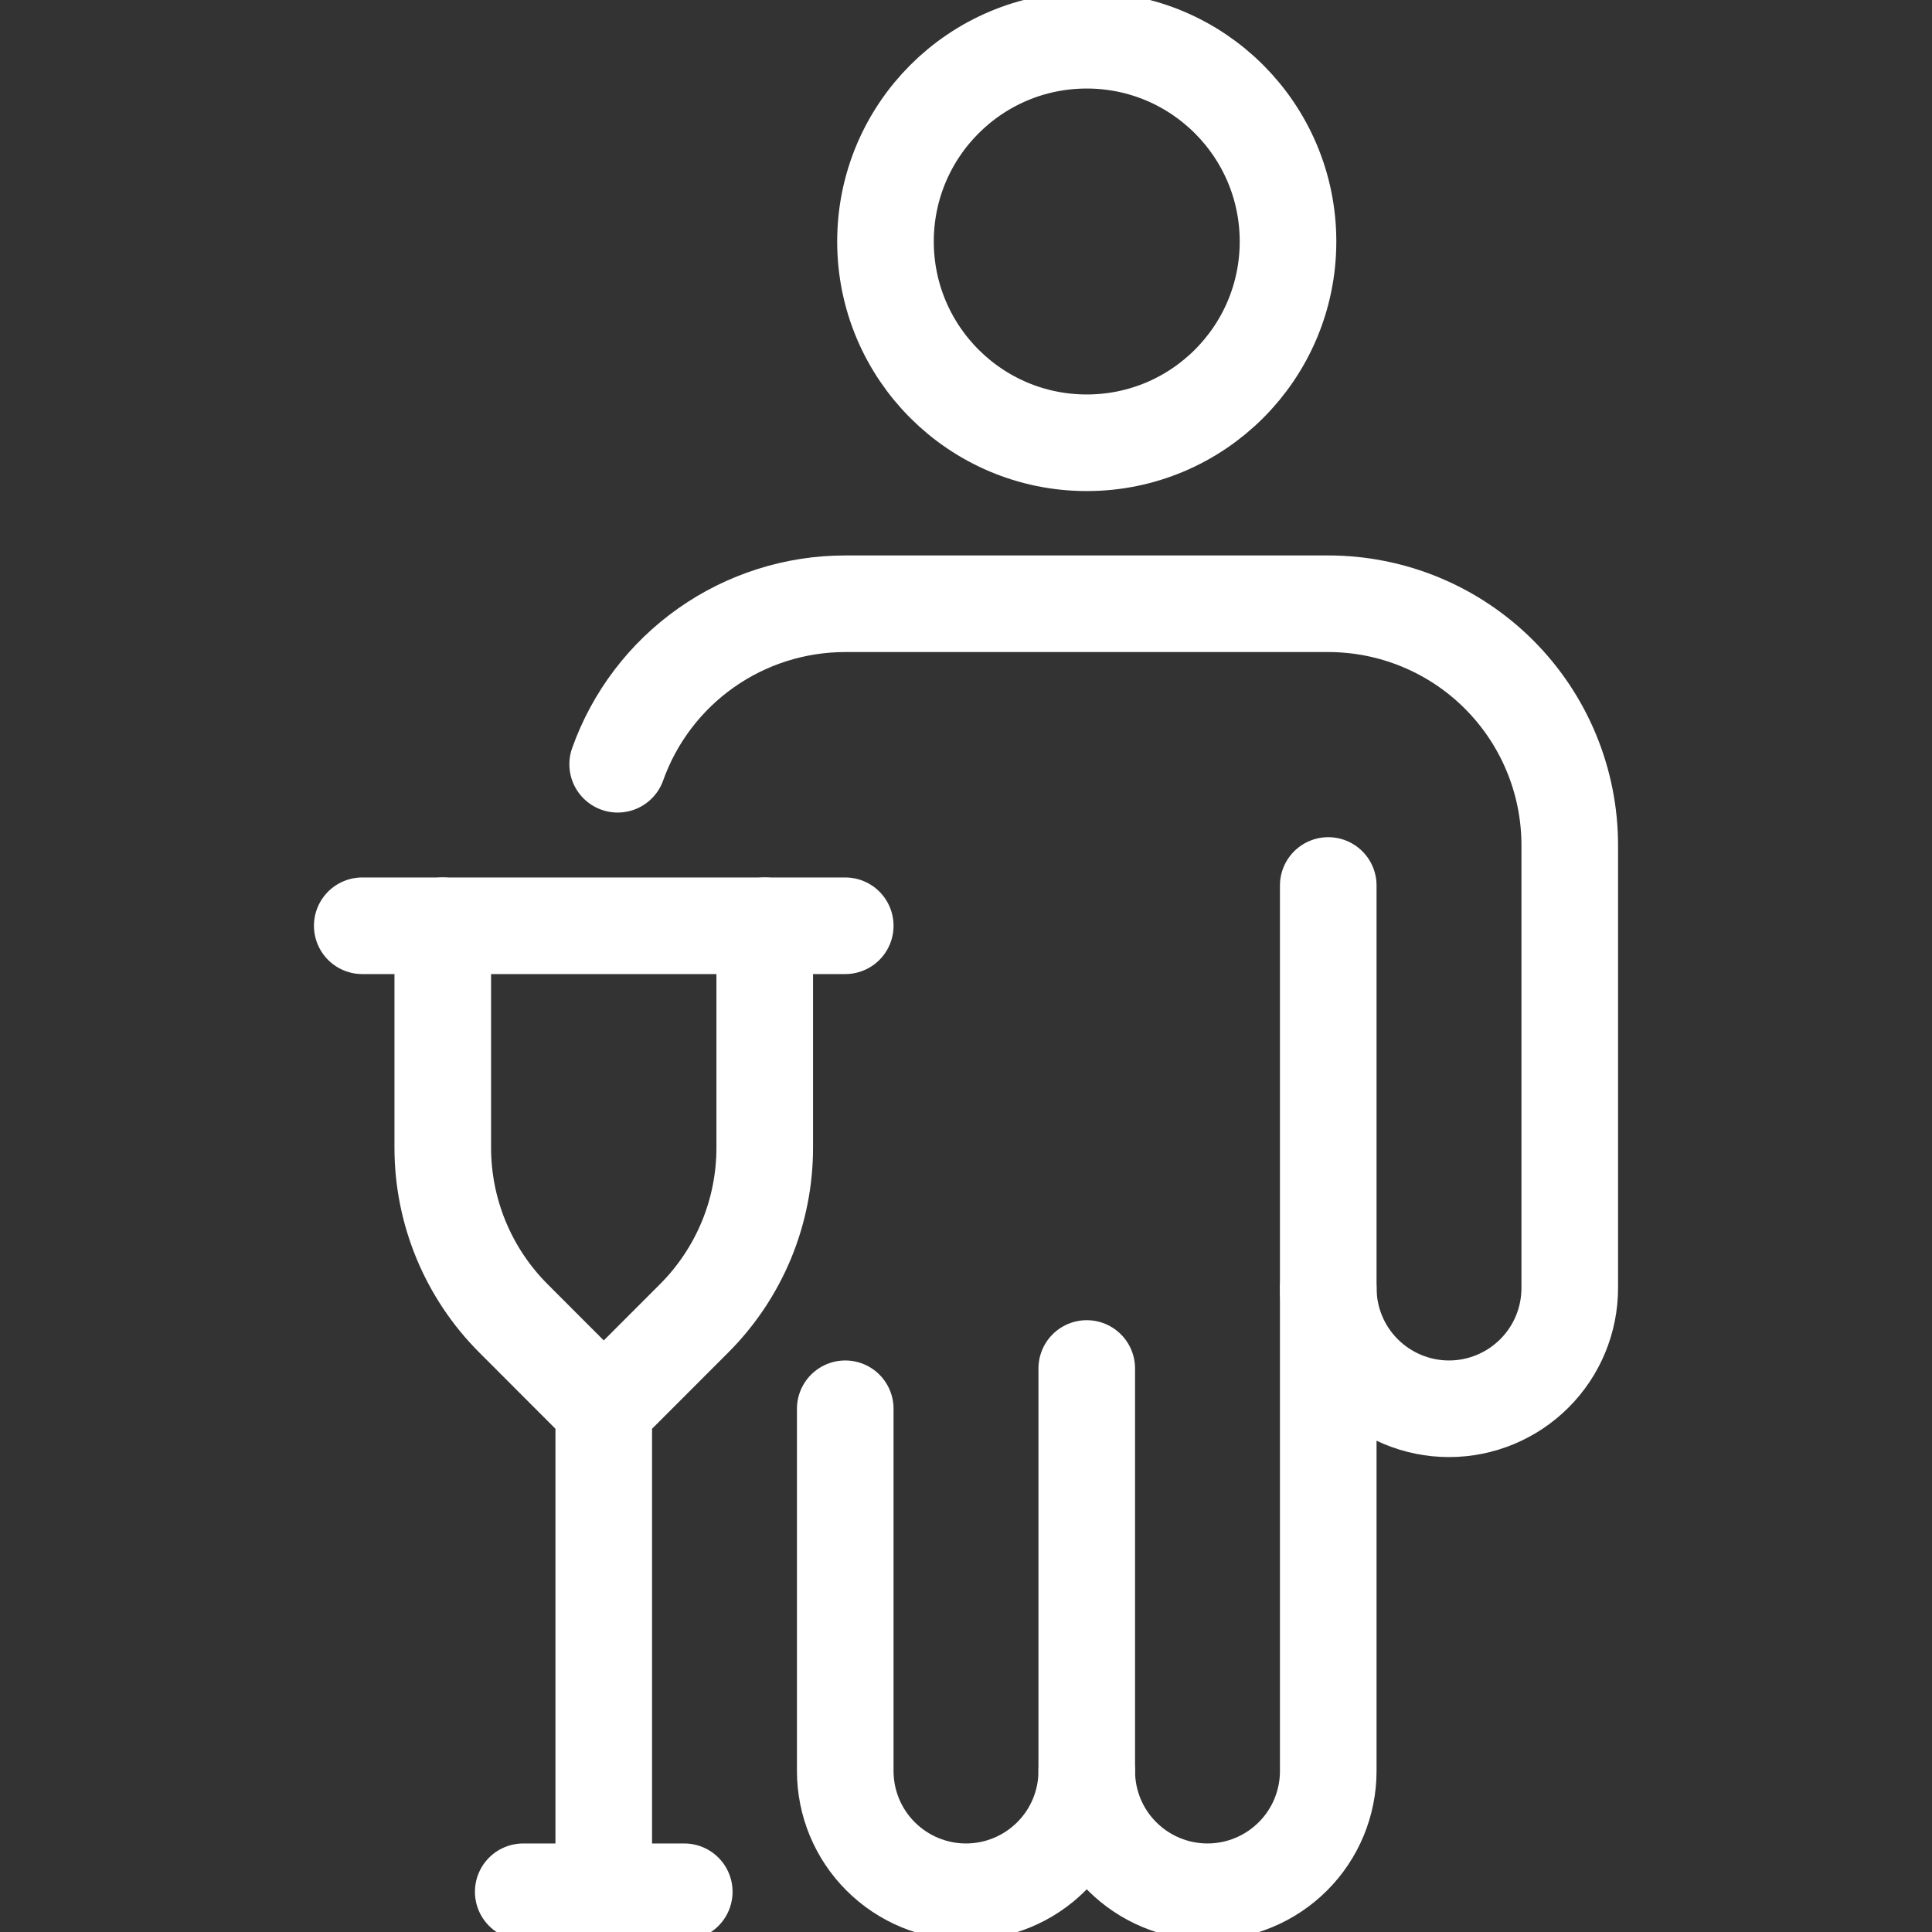 <svg width="40" height="40" viewBox="0 0 40 40" fill="none" xmlns="http://www.w3.org/2000/svg">
<rect x="0" y="0" width="40" height="40" fill="#333333" stroke="none"/>
<g clip-path="url(#clip0)">
<path d="M22.5 9.167C24.801 9.167 26.667 7.301 26.667 5C26.667 2.699 24.801 0.833 22.5 0.833C20.199 0.833 18.333 2.699 18.333 5C18.333 7.301 20.199 9.167 22.5 9.167Z" stroke="white" stroke-width="2" stroke-linecap="round" stroke-linejoin="round"/>
<path d="M22.5 36.667V28.333" stroke="white" stroke-width="2" stroke-linecap="round" stroke-linejoin="round"/>
<path d="M17.5 29.167V36.667C17.5 37.33 17.763 37.966 18.232 38.434C18.701 38.903 19.337 39.167 20 39.167C20.663 39.167 21.299 38.903 21.768 38.434C22.237 37.966 22.5 37.33 22.5 36.667C22.5 37.33 22.763 37.966 23.232 38.434C23.701 38.903 24.337 39.167 25 39.167C25.663 39.167 26.299 38.903 26.768 38.434C27.237 37.966 27.5 37.33 27.5 36.667V26.667" stroke="white" stroke-width="2" stroke-linecap="round" stroke-linejoin="round"/>
<path d="M27.5 18.333V26.667C27.5 27.33 27.763 27.966 28.232 28.434C28.701 28.903 29.337 29.167 30 29.167C30.663 29.167 31.299 28.903 31.768 28.434C32.237 27.966 32.5 27.33 32.5 26.667V17.5C32.5 16.174 31.973 14.902 31.035 13.964C30.098 13.027 28.826 12.5 27.5 12.5H17.5C16.468 12.5 15.46 12.819 14.617 13.414C13.773 14.009 13.134 14.851 12.788 15.823" stroke="white" stroke-width="2" stroke-linecap="round" stroke-linejoin="round"/>
<path d="M17.5 19.167H7.5" stroke="white" stroke-width="2" stroke-linecap="round" stroke-linejoin="round"/>
<path d="M9.167 19.167V23.762C9.167 25.088 9.694 26.359 10.632 27.297L12.5 29.167L14.368 27.298C14.833 26.834 15.201 26.282 15.453 25.676C15.704 25.069 15.833 24.419 15.833 23.762V19.167" stroke="white" stroke-width="2" stroke-linecap="round" stroke-linejoin="round"/>
<path d="M12.5 29.167V39.167" stroke="white" stroke-width="2" stroke-linecap="round" stroke-linejoin="round"/>
<path d="M10.833 39.167H14.167" stroke="white" stroke-width="2" stroke-linecap="round" stroke-linejoin="round"/>
</g>
<defs>
<clipPath id="clip0">
<rect width="40" height="40" fill="white"/>
</clipPath>
</defs>
</svg>

